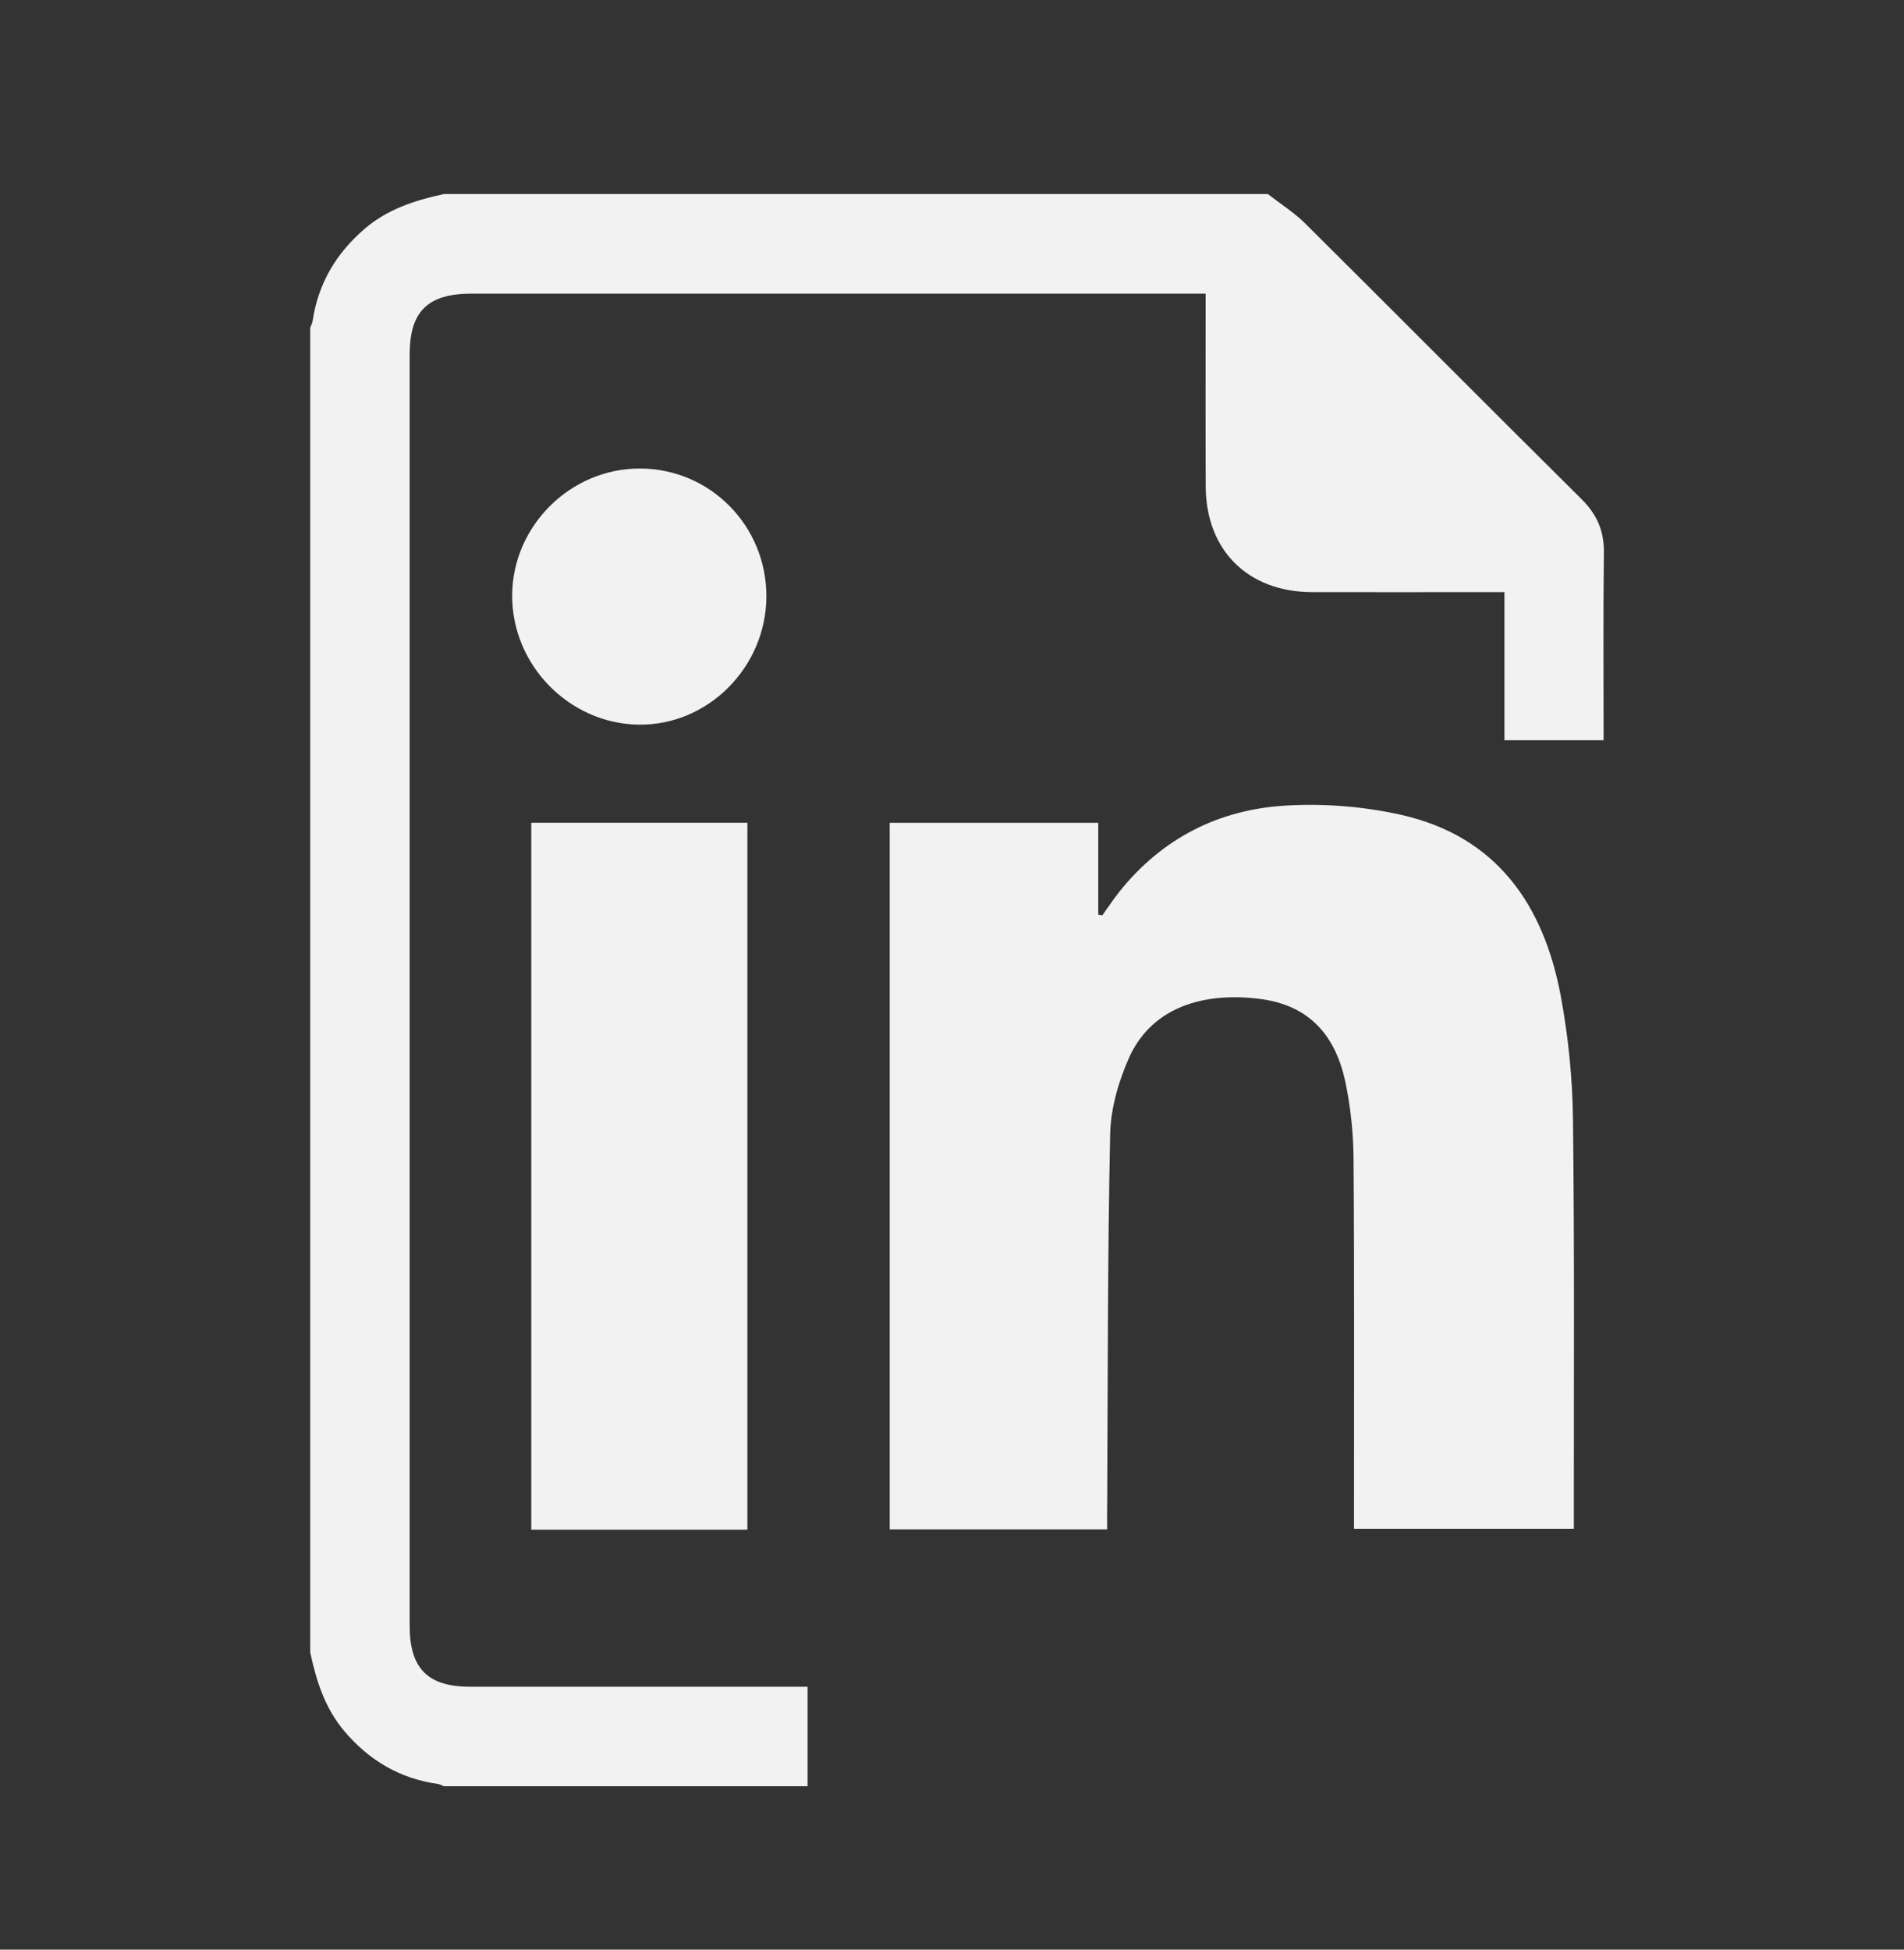 <?xml version="1.0" encoding="utf-8"?>
<!-- Generator: Adobe Illustrator 16.0.3, SVG Export Plug-In . SVG Version: 6.00 Build 0)  -->
<!DOCTYPE svg PUBLIC "-//W3C//DTD SVG 1.1//EN" "http://www.w3.org/Graphics/SVG/1.1/DTD/svg11.dtd">
<svg version="1.1" id="Capa_1" xmlns="http://www.w3.org/2000/svg" xmlns:xlink="http://www.w3.org/1999/xlink" x="0px" y="0px"
	 width="84px" height="86px" viewBox="0 0 84 86" enable-background="new 0 0 84 86" xml:space="preserve">
<rect x="0" y="0" width="84" height="86" fill="#333333" stroke="none"/>
<g>
	<path fill="#F2F2F2" d="M55.934,8.56c0.551,0.429,1.155,0.809,1.646,1.295c4.068,4.042,8.109,8.111,12.184,12.153
		c0.68,0.67,1.01,1.405,0.996,2.368c-0.033,2.741-0.013,5.478-0.013,8.276c-1.451,0-2.879,0-4.375,0c0-2.146,0-4.304,0-6.532
		c-0.321,0-0.563,0-0.81,0c-2.56,0-5.121,0.007-7.68,0c-2.834-0.012-4.681-1.848-4.689-4.672c-0.012-2.563-0.004-5.126-0.004-7.682
		c0-0.248,0-0.493,0-0.812c-0.301,0-0.549,0-0.789,0c-10.532,0-21.067,0-31.604,0c-1.927,0-2.723,0.785-2.723,2.688
		c0,18.69,0,37.385,0,56.077c0,1.877,0.799,2.684,2.659,2.684c4.681,0,9.367,0,14.053,0c0.245,0,0.496,0,0.843,0
		c0,1.488,0,2.937,0,4.39c-5.346,0-10.695,0-16.044,0c-0.083-0.033-0.164-0.084-0.25-0.099c-1.694-0.236-3.059-1.043-4.159-2.352
		c-0.845-1.006-1.219-2.197-1.489-3.451c0-19.474,0-38.95,0-58.43c0.039-0.107,0.094-0.208,0.109-0.319
		c0.246-1.637,1.033-2.966,2.289-4.046c1.012-0.872,2.227-1.261,3.5-1.536C31.7,8.56,43.818,8.56,55.934,8.56z"/>
</g>
<g>
	<path fill="#F2F2F2" d="M48.844,67.462c-3.275,0-6.405,0-9.592,0c0-10.389,0-20.746,0-31.167c3.021,0,6.047,0,9.2,0
		c0,1.358,0,2.704,0,4.05c0.063,0.012,0.125,0.02,0.179,0.032c0.243-0.335,0.473-0.688,0.727-1.009
		c1.892-2.388,4.412-3.667,7.396-3.835c1.682-0.097,3.436,0.044,5.071,0.413c4.202,0.95,6.276,3.962,7.03,7.977
		c0.332,1.785,0.521,3.628,0.541,5.444c0.071,5.794,0.035,11.584,0.039,17.377c0,0.211,0,0.419,0,0.691c-3.233,0-6.416,0-9.699,0
		c0-0.33,0-0.658,0-0.98c-0.004-5.122,0.019-10.243-0.021-15.37c-0.009-1.112-0.13-2.251-0.358-3.347
		c-0.475-2.254-1.771-3.443-3.847-3.684c-2.714-0.32-4.798,0.564-5.709,2.627c-0.46,1.039-0.798,2.219-0.823,3.338
		c-0.115,5.396-0.103,10.789-0.131,16.188C48.84,66.6,48.844,66.992,48.844,67.462z"/>
	<path fill="#F2F2F2" d="M32.973,67.475c-3.191,0-6.325,0-9.534,0c0-10.381,0-20.75,0-31.182c3.154,0,6.308,0,9.534,0
		C32.973,46.65,32.973,57.018,32.973,67.475z"/>
	<path fill="#F2F2F2" d="M33.811,26.329c-0.019,3.109-2.585,5.683-5.637,5.635c-3.069-0.041-5.606-2.643-5.578-5.726
		c0.025-3.046,2.572-5.568,5.619-5.571C31.327,20.663,33.828,23.196,33.811,26.329z"/>
</g>
</svg>
